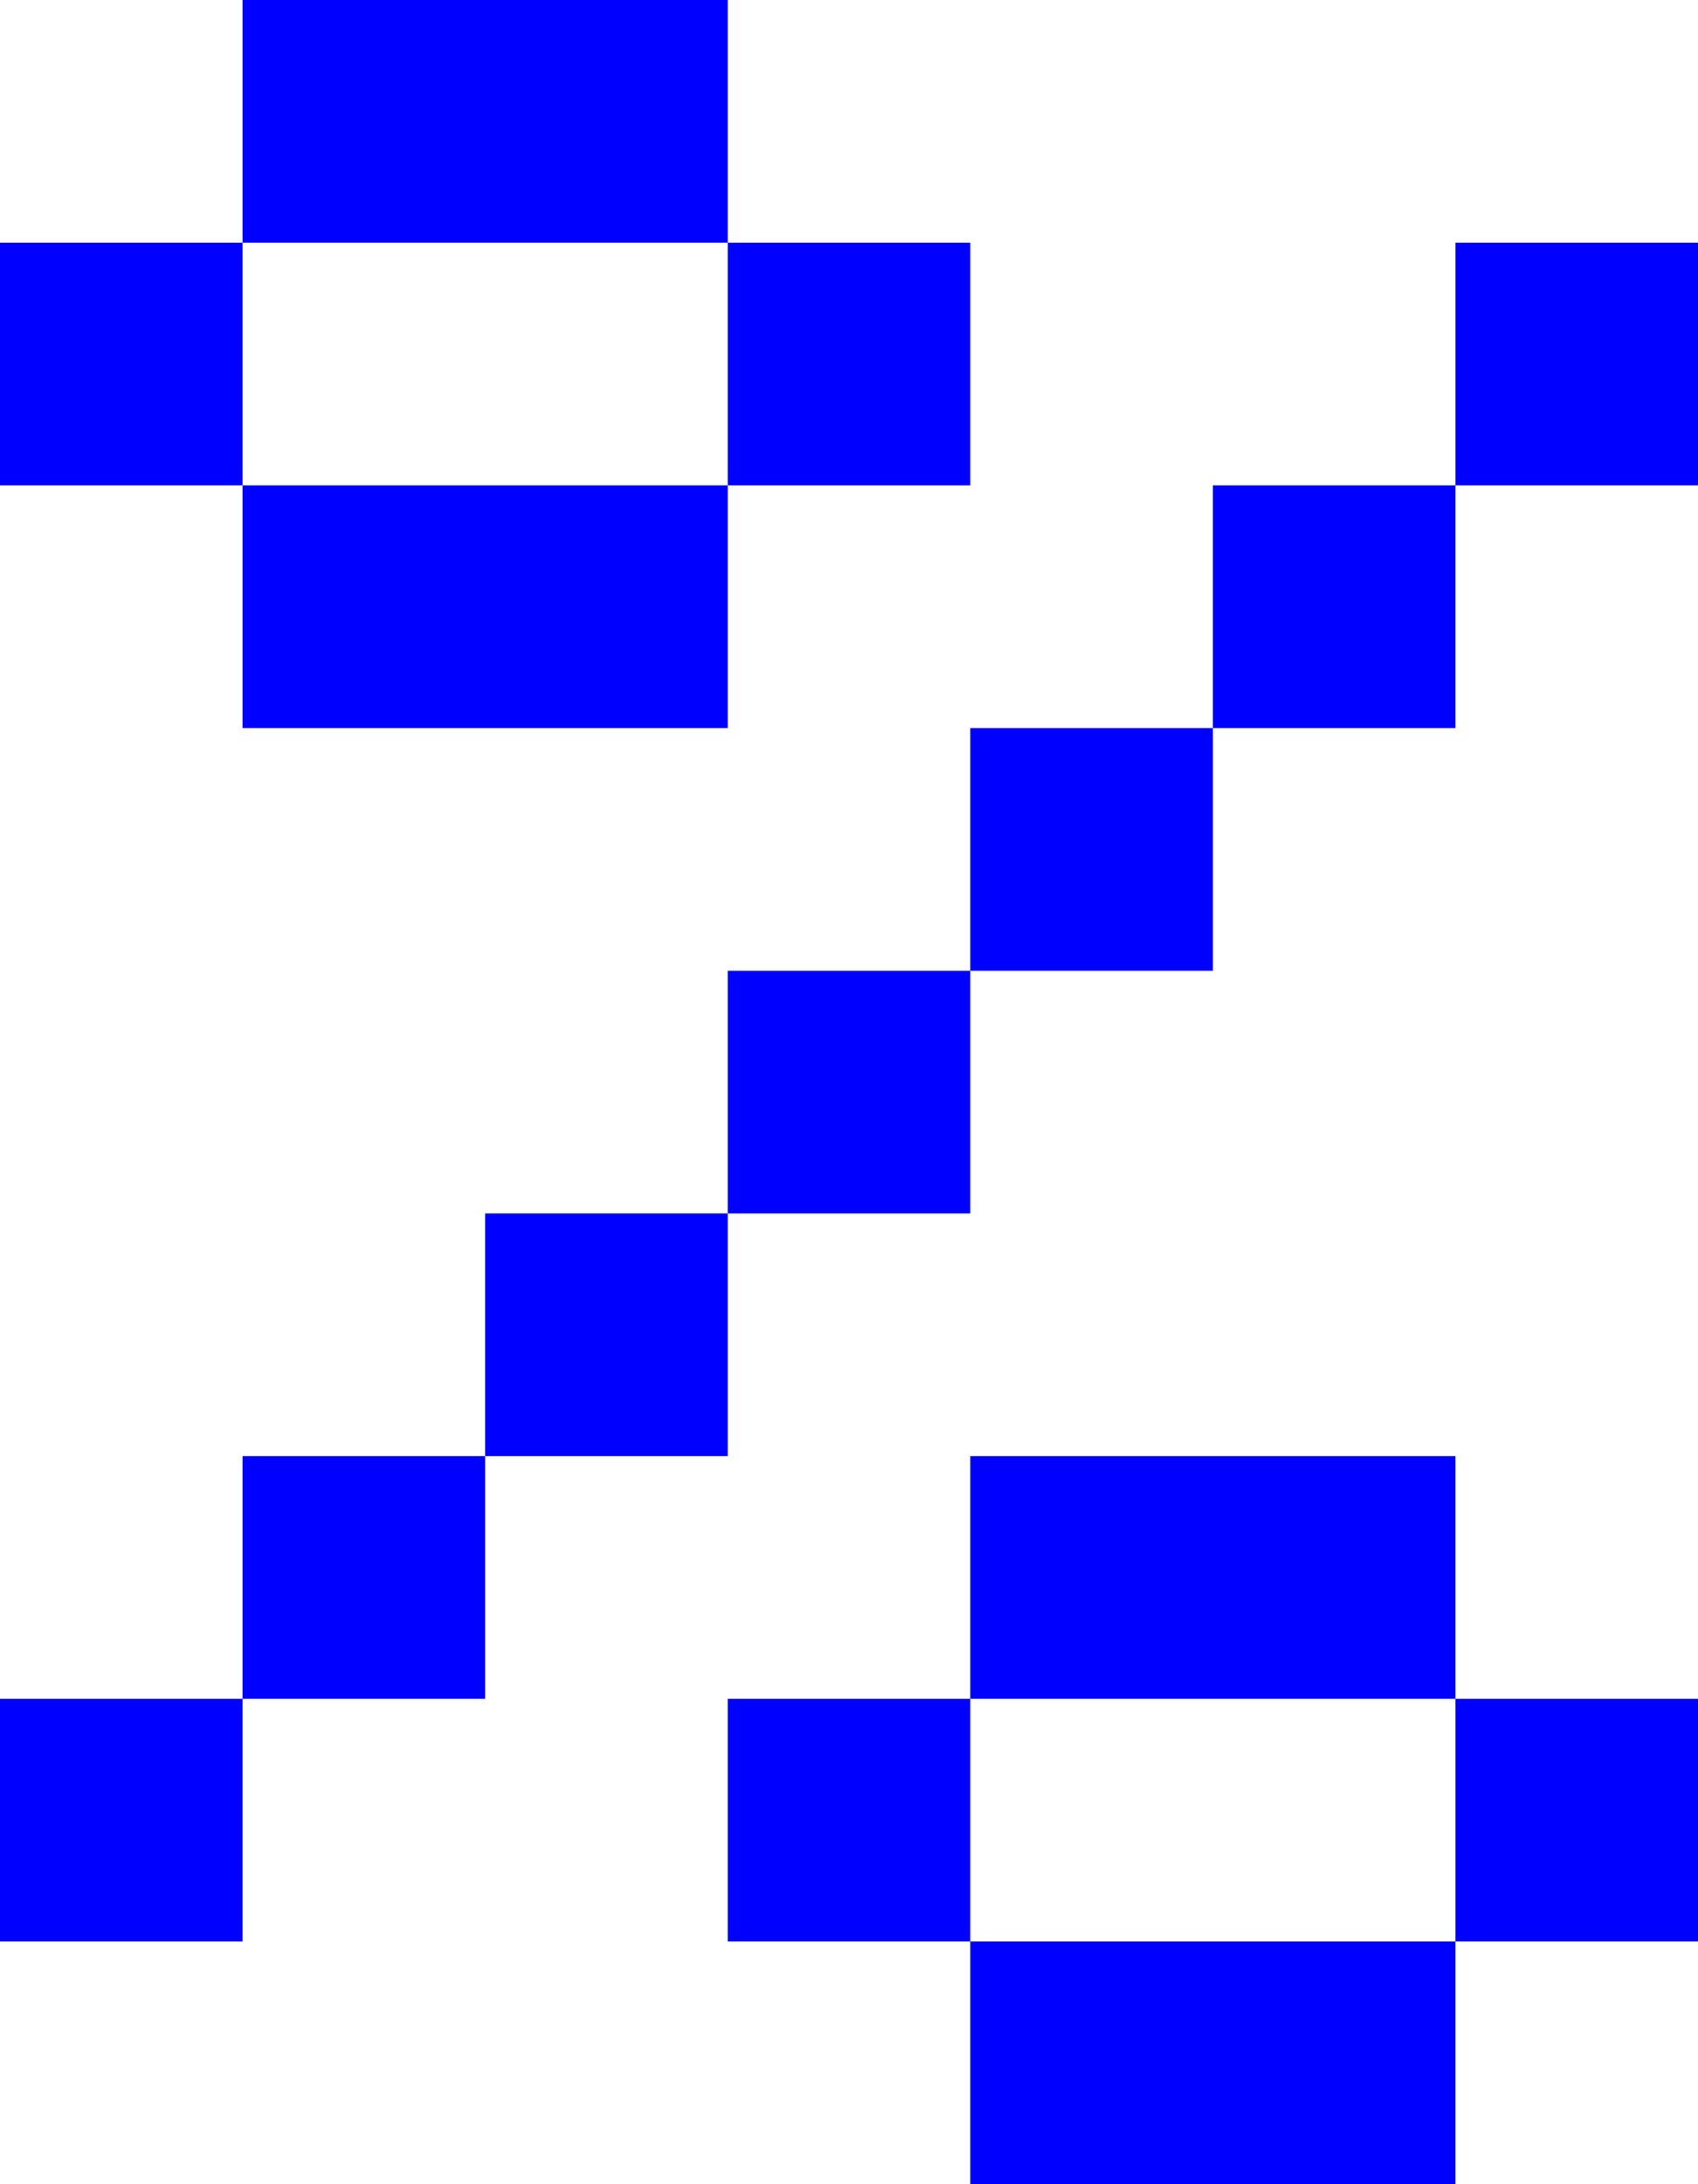 <svg width="7" height="9" viewBox="0 0 7 9" fill="none" xmlns="http://www.w3.org/2000/svg">
<path fill-rule="evenodd" clip-rule="evenodd" d="M1 0H3V1H1V0ZM1 2H0V1H1V2ZM3 2V3H1V2H3ZM3 2H4V1H3V2ZM6 6V7H4V6H6ZM4 8H3V7H4V8ZM6 8V9H4V8H6ZM6 8H7V7H6V8ZM7 1H6V2H5V3H4V4H3V5H2V6H1V7H0V8H1V7H2V6H3V5H4V4H5V3H6V2H7V1Z" fill="#0000FF"/>
</svg>
